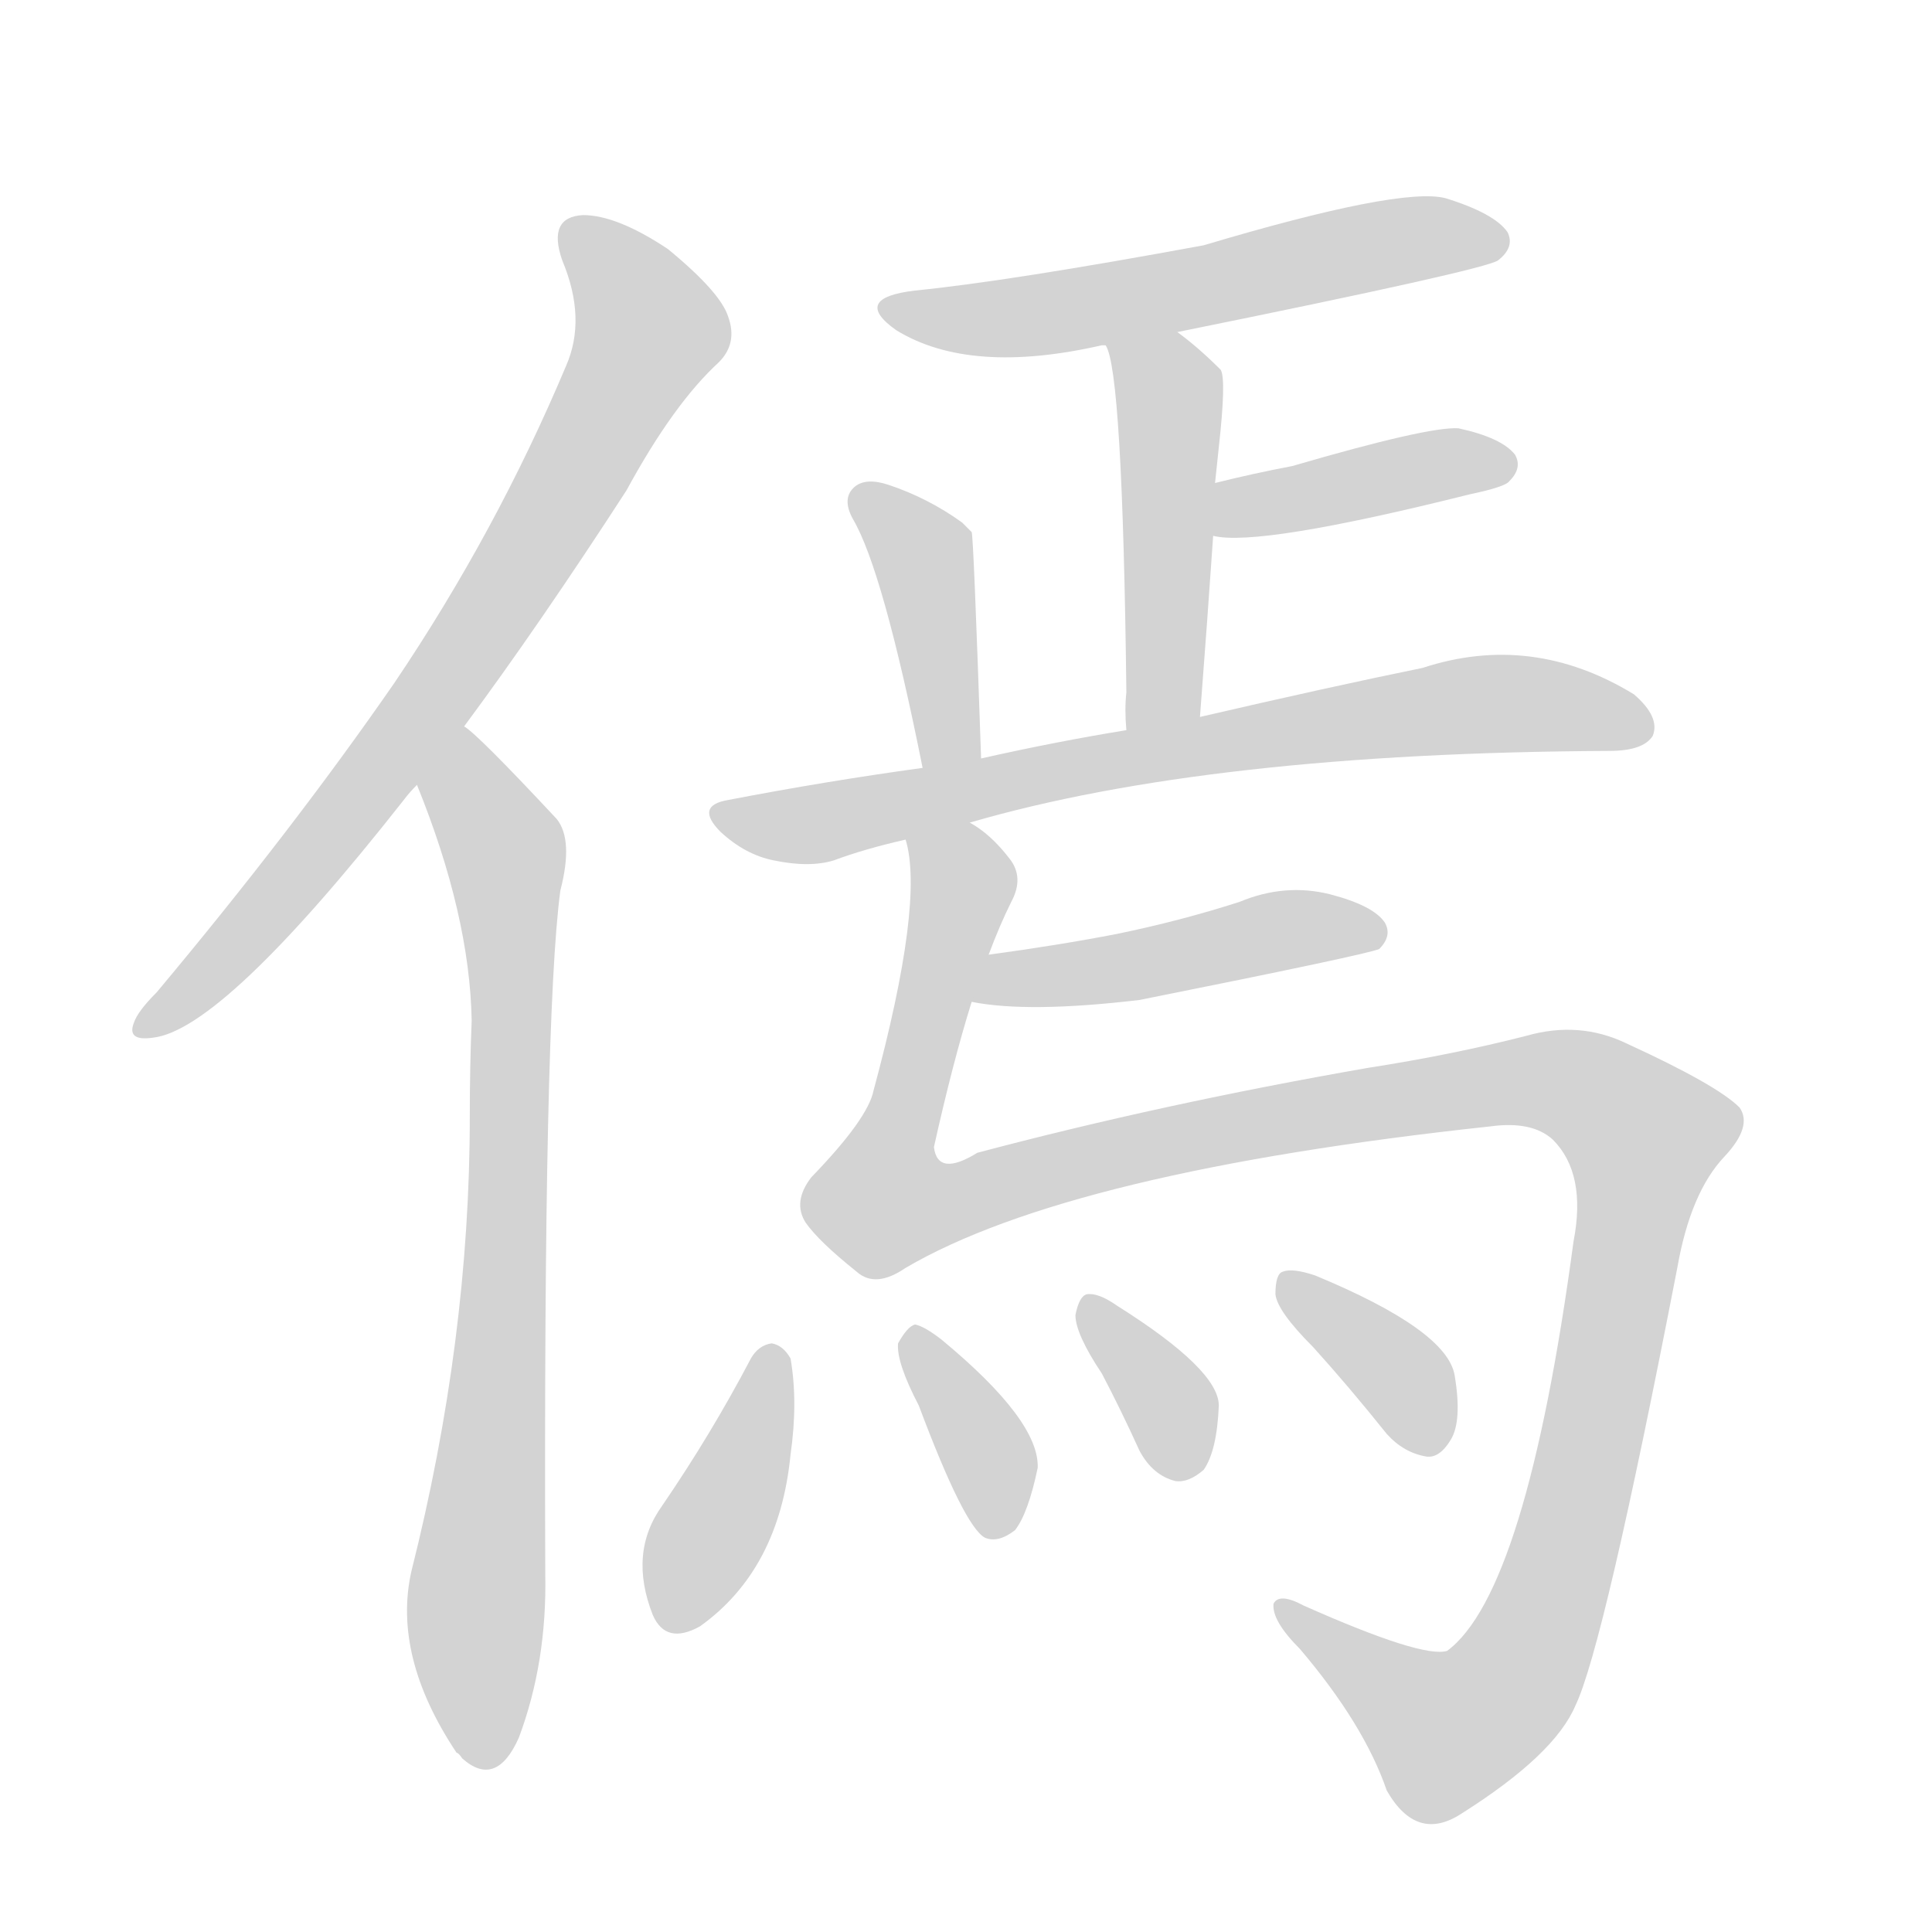 <svg version="1.1" viewBox="0 0 1024 1024" xmlns="http://www.w3.org/2000/svg">
  
  <g transform="scale(1, -1) translate(0, -900)">
    <style type="text/css">
        .origin {display:none;}
        .hide {display:none;}
        .stroke {fill: lightgray;}
    </style>

    <path d="M 246 515 Q 286 569 332 640 Q 357 686 381 708 Q 391 718 386 732 Q 382 745 354 768 Q 327 786 309 786 Q 290 785 298 762 Q 311 731 300 706 Q 263 618 209 538 Q 155 460 83 374 Q 73 364 71 358 Q 67 348 81 350 Q 118 354 214 476 Q 217 480 221 484 L 246 515 Z" fill="lightgray" class="stroke"/>
    <path d="M 221 484 Q 249 415 250 359 Q 249 335 249 308 Q 249 190 218 67 Q 208 22 242 -29 Q 243 -29 245 -32 Q 263 -48 275 -21 Q 290 19 289 66 Q 288 361 297 428 Q 304 455 295 466 Q 253 511 246 515 C 224 535 210 512 221 484 Z" fill="lightgray" class="stroke"/>
    <path d="M 624 724 Q 787 757 794 762 Q 803 769 799 777 Q 792 787 766 795 Q 742 801 638 770 Q 535 751 485 746 Q 451 742 475 725 Q 514 701 584 717 L 586 717 L 624 724 Z" fill="lightgray" class="stroke"/>
    <path d="M 636 520 Q 640 572 643 616 L 644 644 Q 645 654 646 663 Q 650 699 647 704 Q 635 716 624 724 C 600 742 576 745 586 717 Q 595 704 597 533 Q 596 524 597 513 C 599 483 634 490 636 520 Z" fill="lightgray" class="stroke"/>
    <path d="M 643 616 Q 667 610 779 638 Q 798 642 800 645 Q 807 652 803 659 Q 796 668 773 673 Q 757 674 685 653 Q 664 649 644 644 C 615 637 613 621 643 616 Z" fill="lightgray" class="stroke"/>
    <path d="M 520 498 Q 516 616 515 618 Q 512 621 510 623 Q 492 636 471 643 Q 459 647 453 642 Q 446 636 452 625 Q 468 598 489 493 C 495 464 521 468 520 498 Z" fill="lightgray" class="stroke"/>
    <path d="M 514 464 Q 641 501 853 502 Q 871 502 876 510 Q 880 520 866 532 Q 812 565 754 546 Q 705 536 636 520 L 597 513 Q 560 507 520 498 L 489 493 Q 438 486 386 476 Q 368 473 382 459 Q 395 447 410 444 Q 429 440 442 444 Q 458 450 480 455 L 514 464 Z" fill="lightgray" class="stroke"/>
    <path d="M 515 369 Q 545 363 604 370 Q 724 394 731 397 Q 738 404 734 411 Q 728 420 705 426 Q 681 432 657 422 Q 626 412 592 405 Q 561 399 524 394 C 494 390 485 374 515 369 Z" fill="lightgray" class="stroke"/>
    <path d="M 524 394 Q 530 410 536 422 Q 543 435 535 445 Q 525 458 514 464 C 493 485 478 485 480 455 Q 490 422 463 322 Q 460 307 430 276 Q 420 263 427 252 Q 434 242 454 226 Q 464 217 480 228 Q 567 279 790 303 Q 812 306 823 296 Q 841 278 834 242 Q 809 56 767 25 Q 754 21 691 49 Q 678 56 675 50 Q 674 41 689 26 Q 723 -14 735 -49 Q 751 -77 775 -61 Q 824 -30 835 -4 Q 850 27 889 228 Q 896 268 914 287 Q 929 303 922 313 Q 910 325 862 347 Q 837 359 809 351 Q 770 341 725 334 Q 616 315 518 289 Q 497 276 495 292 Q 505 337 515 369 L 524 394 Z" fill="lightgray" class="stroke"/>
    <path d="M 398 180 Q 377 140 351 102 Q 333 77 346 44 Q 353 28 371 38 Q 413 68 419 129 Q 423 157 419 180 Q 415 187 409 188 Q 402 187 398 180 Z" fill="lightgray" class="stroke"/>
    <path d="M 487 155 Q 511 91 522 85 Q 529 82 538 89 Q 545 98 550 122 Q 551 147 499 190 Q 490 197 485 198 Q 481 197 476 188 Q 475 178 487 155 Z" fill="lightgray" class="stroke"/>
    <path d="M 584 172 Q 594 153 604 131 Q 611 118 623 115 Q 630 114 638 121 Q 645 131 646 155 Q 646 174 592 208 Q 582 215 576 214 Q 572 213 570 203 Q 570 193 584 172 Z" fill="lightgray" class="stroke"/>
    <path d="M 696 186 Q 715 165 735 140 Q 744 130 756 128 Q 763 127 769 137 Q 775 147 771 171 Q 767 195 697 224 Q 685 228 680 226 Q 676 225 676 214 Q 677 205 696 186 Z" fill="lightgray" class="stroke"/></g>
</svg>